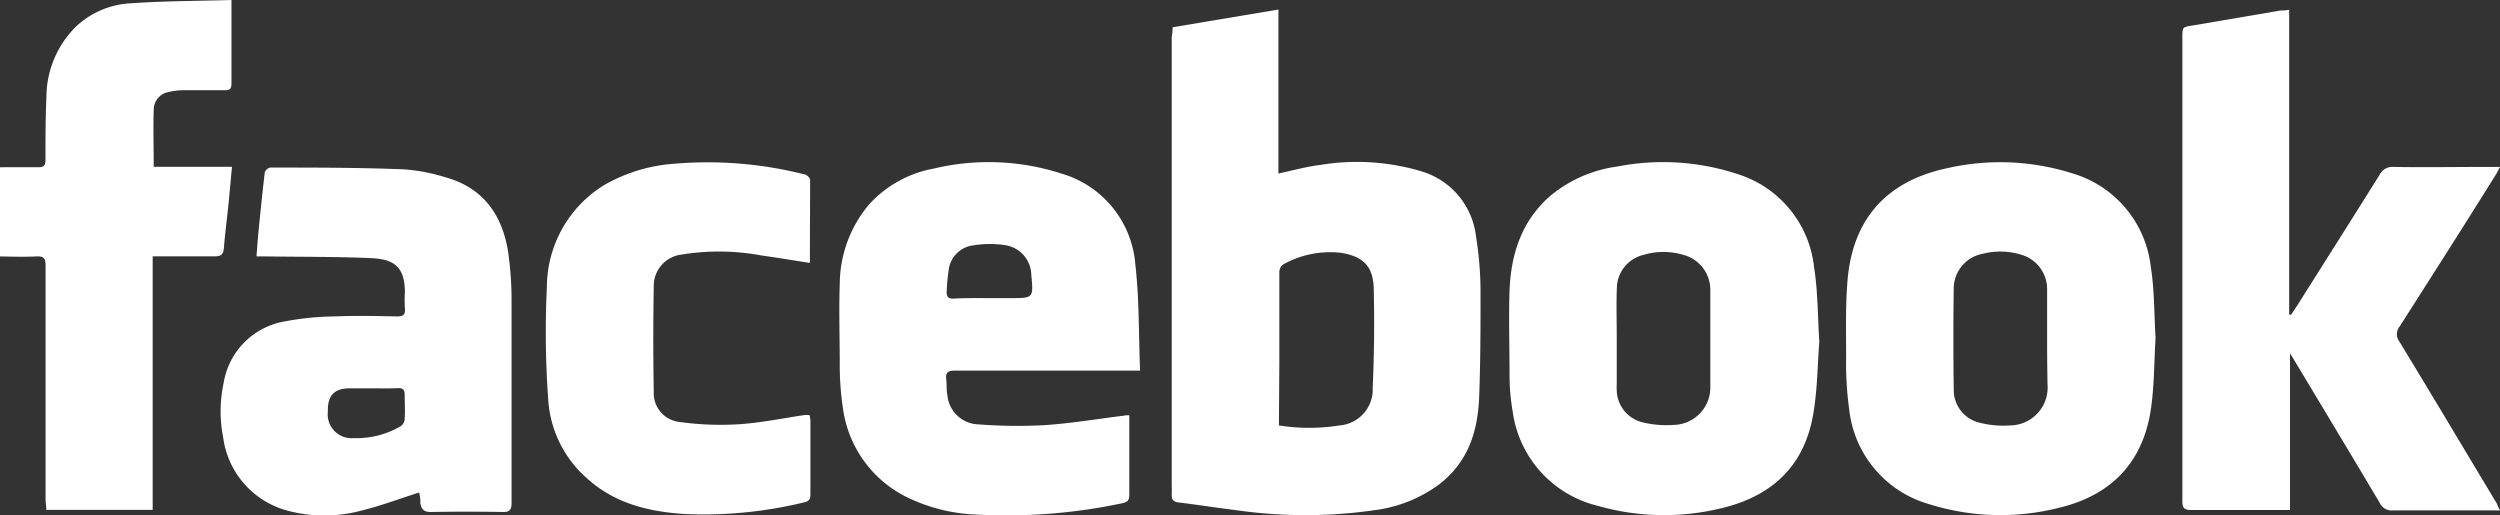 <svg id="Laag_1" data-name="Laag 1" xmlns="http://www.w3.org/2000/svg" viewBox="0 0 238.58 49.18"><rect x="0" y="0" width="238.58" height="49.18" fill="#333333" stroke="none"/><defs><style>.cls-1{fill:#fff;fill-rule:evenodd;}</style></defs><title>Facebooklogo</title><path class="cls-1" d="M111.91,2.6,122,.91V16.56c1.37-.29,2.67-.66,4-.82a21.43,21.43,0,0,1,9.68.62,7.35,7.35,0,0,1,5.18,6.22,33.69,33.69,0,0,1,.43,5.12c0,3.38,0,6.77-.13,10.16s-1.08,6.24-3.81,8.36a13.18,13.18,0,0,1-6.12,2.46,46.31,46.31,0,0,1-13.3,0c-1.82-.22-3.63-.51-5.45-.73-.5-.06-.68-.27-.66-.74s0-.63,0-1q0-21.34,0-42.7C111.87,3.29,111.89,3,111.91,2.6Zm10.14,38a18.35,18.35,0,0,0,5.78,0A3.44,3.44,0,0,0,131,37c.14-3.14.17-6.29.1-9.43-.05-2.16-1-3.09-3.1-3.44a9.13,9.13,0,0,0-5.58,1.13.93.93,0,0,0-.33.69c0,2.83,0,5.66,0,8.5Z"/><path class="cls-1" d="M238.58,48.71h-1.86c-2.79,0-5.57,0-8.35,0a1.24,1.24,0,0,1-1.26-.71c-2.73-4.59-5.49-9.17-8.24-13.75-.07-.13-.15-.24-.33-.53V48.67c-.33,0-.58,0-.84,0-2.85,0-5.71,0-8.57,0-.67,0-.87-.18-.86-.84,0-3.22,0-6.44,0-9.66V3.58c0-1,0-1,1-1.15L217.65,1c.24,0,.48,0,.81-.07V30l.17.06.76-1.16c2.57-4.07,5.15-8.14,7.7-12.22a1.35,1.35,0,0,1,1.32-.75c3,.05,6,0,9,0h1.17c-.18.33-.28.56-.42.77-3,4.82-6.09,9.65-9.16,14.46a1.17,1.17,0,0,0,0,1.47c3.13,5.15,6.21,10.32,9.31,15.48C238.35,48.26,238.42,48.41,238.58,48.71Z"/><path class="cls-1" d="M107.77,39.63c0,.26,0,.47,0,.68,0,2.3,0,4.6,0,6.9,0,.48-.11.69-.65.81a53.2,53.2,0,0,1-13.9,1.09,16.54,16.54,0,0,1-6.37-1.52A11.1,11.1,0,0,1,80.45,39a27.17,27.17,0,0,1-.31-4.33c0-2.51-.09-5,0-7.55a11.87,11.87,0,0,1,2.79-7.6,11,11,0,0,1,6.17-3.43,22.6,22.6,0,0,1,12.15.46,9.82,9.82,0,0,1,7.09,8.62c.39,3.34.32,6.73.46,10.2h-1.07c-5.54,0-11.08,0-16.62,0-.65,0-.88.19-.81.81s0,1,.11,1.52a3.06,3.06,0,0,0,3,2.8,47.31,47.31,0,0,0,6.3.07c2.52-.17,5-.59,7.54-.9C107.45,39.62,107.59,39.63,107.77,39.63ZM94.42,28.45h2c2.21,0,2.21,0,2-2.2A2.92,2.92,0,0,0,96,23.41a9.64,9.64,0,0,0-3.08,0,2.69,2.69,0,0,0-2.37,2.24,20.58,20.58,0,0,0-.21,2.22c0,.48.17.63.63.63C92.1,28.43,93.26,28.45,94.42,28.45Z"/><path class="cls-1" d="M205.71,32.26c-.14,2.28-.12,4.5-.43,6.67-.72,5.13-3.73,8.31-8.75,9.52a22.71,22.71,0,0,1-12.37-.32,10.59,10.59,0,0,1-7.68-9,32.62,32.62,0,0,1-.3-5.05c0-2.47-.07-4.95.14-7.4.51-5.81,3.74-9.41,9.51-10.63a22.75,22.75,0,0,1,11.89.48,10.52,10.52,0,0,1,7.53,8.9C205.61,27.68,205.57,30,205.71,32.26Zm-10.35.08h0c0-1.6,0-3.2,0-4.79a3.41,3.41,0,0,0-2.46-3.24,6.76,6.76,0,0,0-3.65-.1,3.39,3.39,0,0,0-2.8,3.2q-.07,4.89,0,9.8A3.2,3.2,0,0,0,189,40.36a9,9,0,0,0,2.79.24,3.62,3.62,0,0,0,3.61-3.91C195.37,35.24,195.36,33.79,195.36,32.34Z"/><path class="cls-1" d="M173.62,32.63c-.17,2.1-.17,4.56-.59,6.95-.87,5-4.05,7.83-8.84,8.94a23,23,0,0,1-11.68-.24,10.75,10.75,0,0,1-8.15-9,20,20,0,0,1-.3-3.46c0-2.71-.09-5.42,0-8.12.14-3.46,1.15-6.62,3.88-9a12.64,12.64,0,0,1,6.42-2.81,22.77,22.77,0,0,1,11.58.76,10.49,10.49,0,0,1,7.19,8.93C173.48,27.78,173.46,30,173.62,32.63Zm-19.33-.34h0v4.35a4.62,4.62,0,0,0,0,.65,3.21,3.21,0,0,0,2.41,3,9.51,9.51,0,0,0,3,.26A3.57,3.57,0,0,0,163.22,37c0-3.1,0-6.2,0-9.3a3.45,3.45,0,0,0-2.58-3.38,6.7,6.7,0,0,0-3.79,0,3.31,3.31,0,0,0-2.55,3.15C154.24,29.05,154.29,30.67,154.29,32.29Z"/><path class="cls-1" d="M40,47c-1.92.61-3.76,1.31-5.64,1.76a13.58,13.58,0,0,1-6.82,0,8.37,8.37,0,0,1-6.24-7,12.9,12.9,0,0,1,.05-5.25,7.11,7.11,0,0,1,5.9-5.85,26.46,26.46,0,0,1,4.53-.46c2-.08,4.07-.05,6.1,0,.62,0,.82-.19.76-.78a13,13,0,0,1,0-1.53c0-2.61-1.24-3.17-3.29-3.26-3.29-.14-6.58-.11-9.87-.16h-1c.06-.8.11-1.53.18-2.26.19-1.92.38-3.85.61-5.77a.73.73,0,0,1,.53-.45c4.24,0,8.48,0,12.71.17a17.14,17.14,0,0,1,4,.76c3.63,1,5.47,3.64,6,7.25a32.88,32.88,0,0,1,.31,4.54c0,6.42,0,12.83,0,19.25,0,.68-.16.92-.88.9q-3.42-.06-6.83,0c-.68,0-.9-.27-1-.86C40.14,47.61,40.05,47.24,40,47ZM35.6,37.06h0c-.74,0-1.49,0-2.24,0-1.48,0-2.11.72-2.07,2.19a2.28,2.28,0,0,0,2.48,2.56,8.3,8.3,0,0,0,4.49-1.15.91.91,0,0,0,.36-.69c.05-.77,0-1.54,0-2.32,0-.49-.2-.63-.65-.61C37.2,37.08,36.4,37.06,35.6,37.06Z"/><path class="cls-1" d="M22.09,0V5.66c0,.77,0,1.55,0,2.32,0,.47-.15.64-.63.63-1.33,0-2.66,0-4,0a6.25,6.25,0,0,0-1.36.17,1.71,1.71,0,0,0-1.43,1.7c-.06,1.78,0,3.56,0,5.44h7.47c-.13,1.36-.24,2.63-.37,3.89s-.3,2.54-.4,3.82c-.05.58-.21.84-.86.83-2,0-3.92,0-5.94,0v24.2H4.42c0-.33-.07-.68-.07-1,0-7.43,0-14.86,0-22.29,0-.68-.14-.93-.87-.9-1.35.07-2.7,0-4.14,0v-.86c0-2.18,0-4.36,0-6.54,0-1.21-.15-1.1,1.07-1.11s2.18,0,3.27,0c.53,0,.66-.19.66-.67,0-2,0-4,.09-6A9.5,9.5,0,0,1,7.2,2.59,8.17,8.17,0,0,1,12.28.33C15.5.09,18.74.1,22.09,0Z"/><path class="cls-1" d="M77.29,25.09c-1.62-.25-3.11-.5-4.62-.71A22.19,22.19,0,0,0,65,24.3a3,3,0,0,0-2.61,3q-.09,5,0,10.08a2.76,2.76,0,0,0,2.46,2.89,28.53,28.53,0,0,0,5.62.22c2.11-.13,4.2-.57,6.3-.88a4,4,0,0,1,.49,0,3.65,3.65,0,0,1,.08.55c0,2.35,0,4.69,0,7,0,.46-.1.67-.6.78a40.37,40.37,0,0,1-11.43,1.11c-3.41-.22-6.64-1-9.28-3.39a10.89,10.89,0,0,1-3.71-7.49,90.38,90.38,0,0,1-.13-10.79,11.47,11.47,0,0,1,5.52-9.75,15.6,15.6,0,0,1,6.58-2,37.7,37.7,0,0,1,12.43,1c.23,0,.59.34.59.52C77.31,19.8,77.29,22.38,77.29,25.09Z"/></svg>